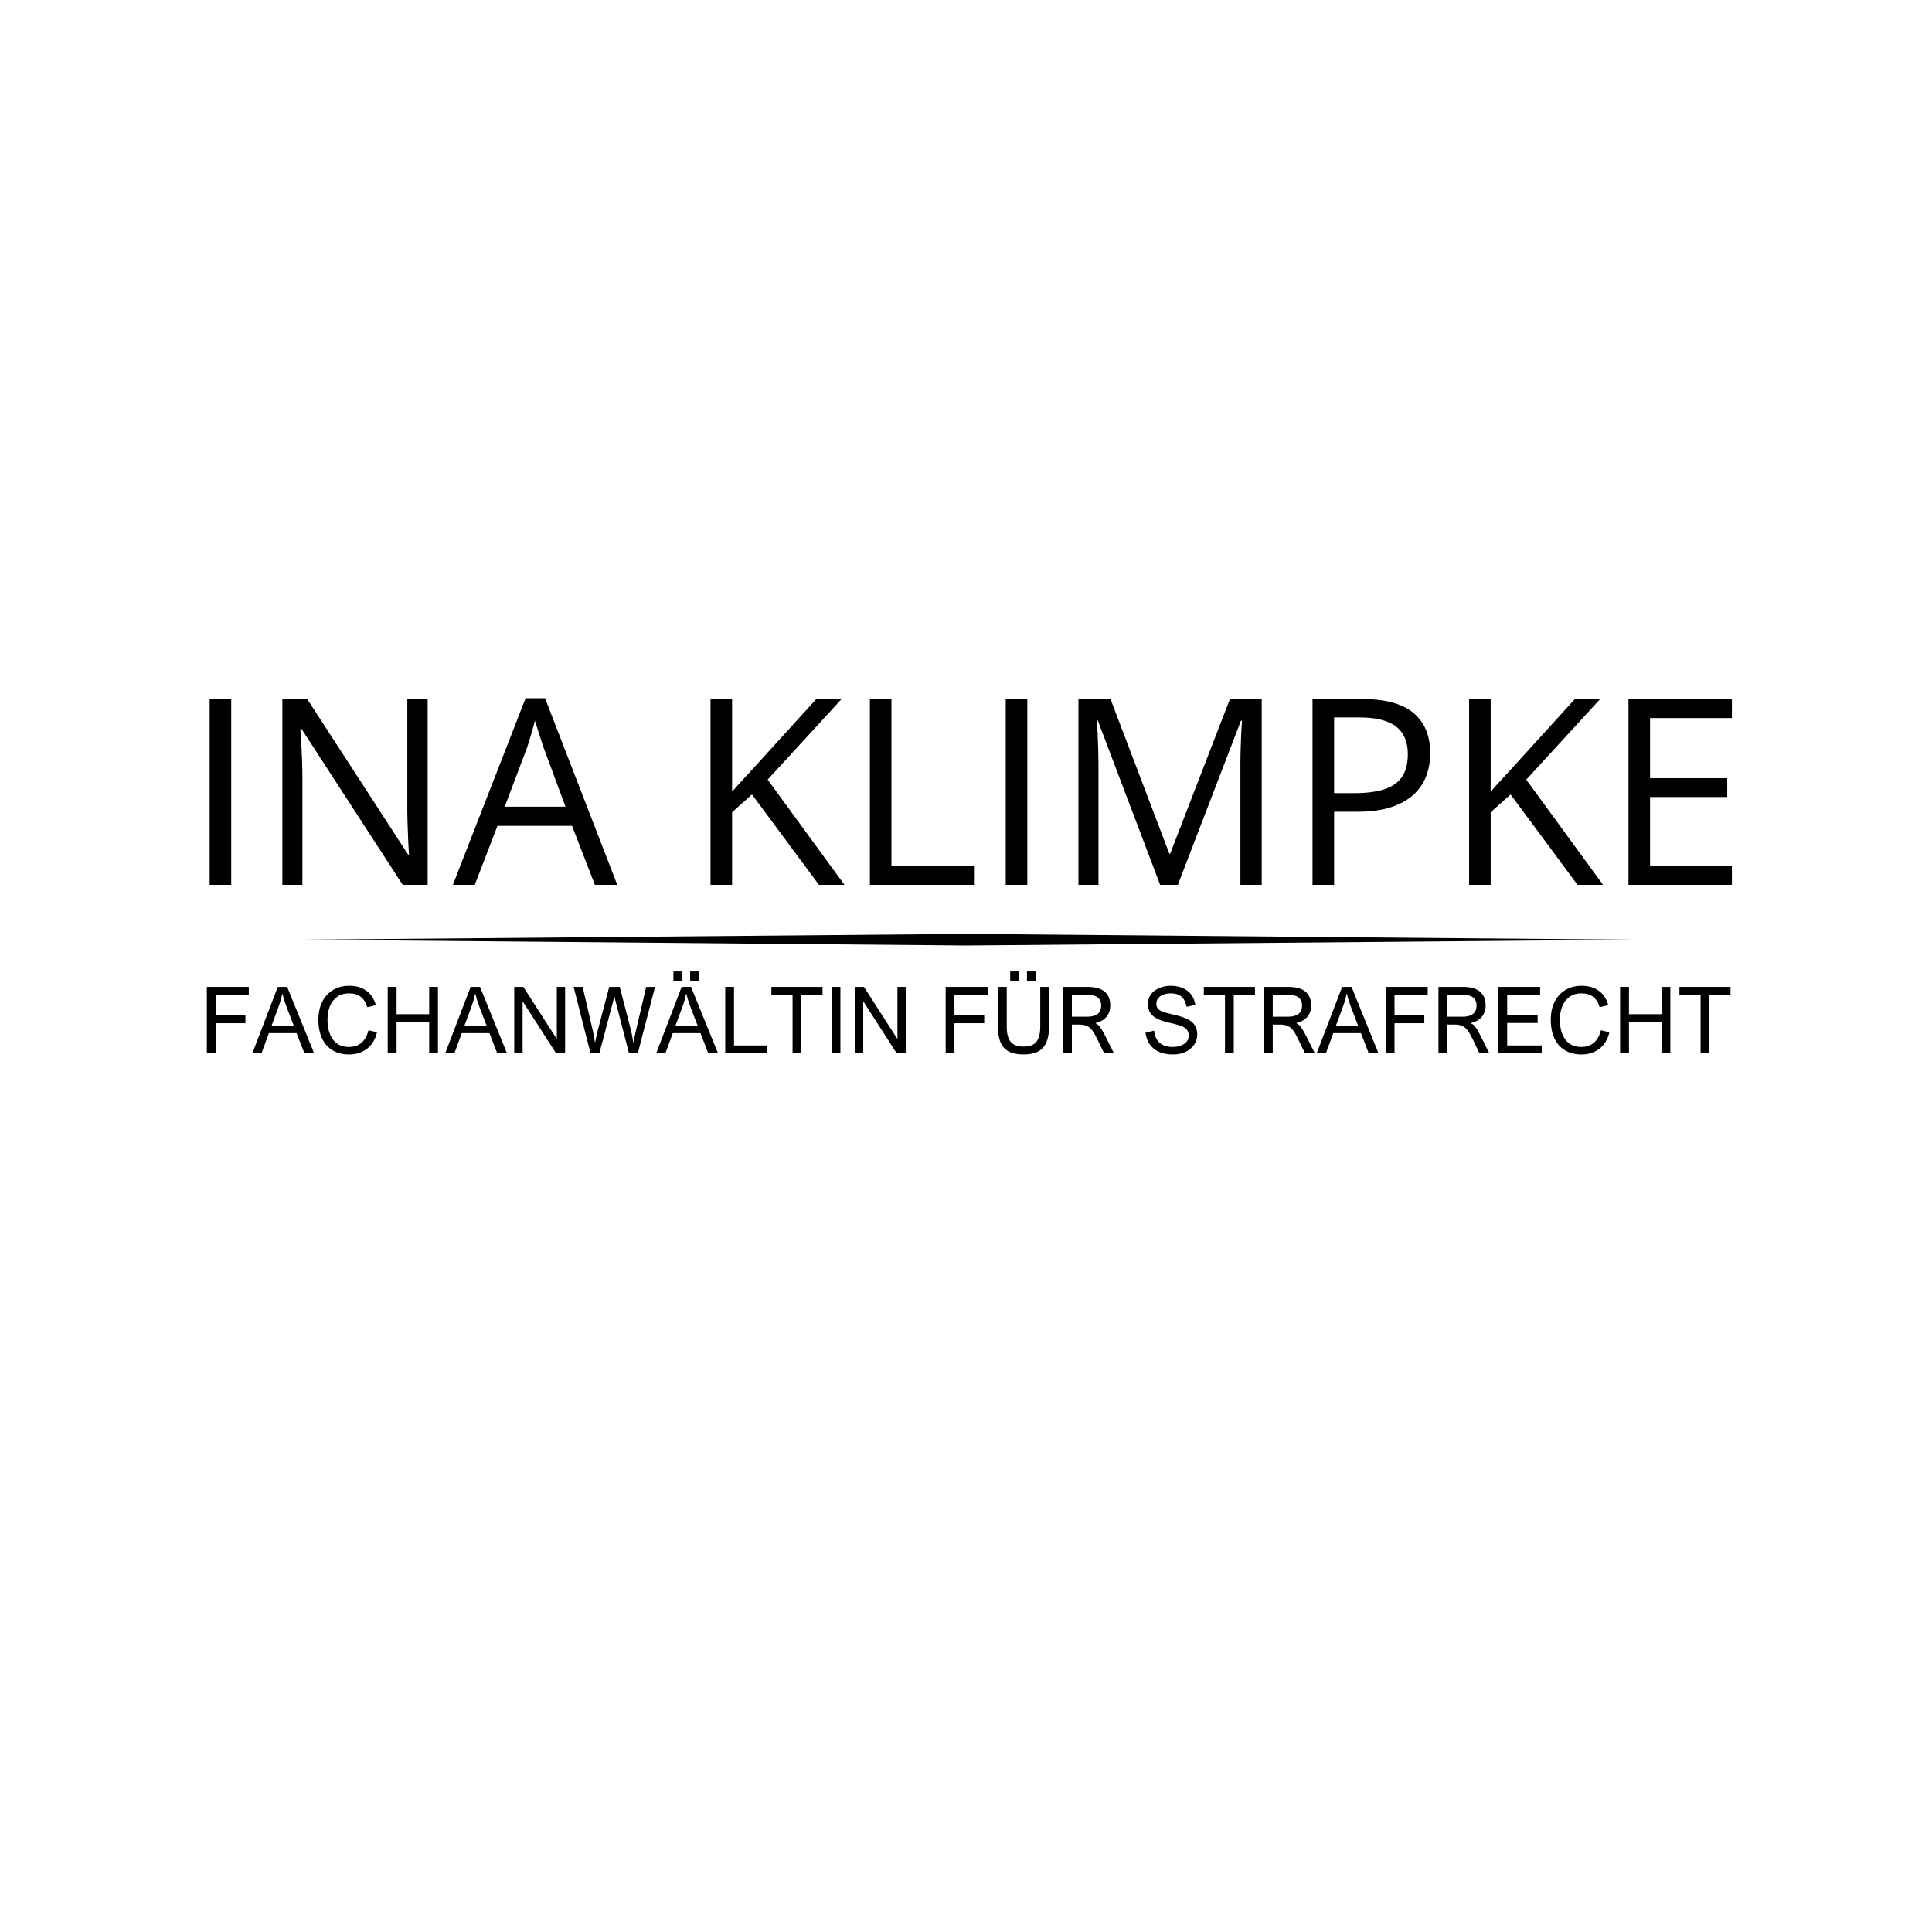 <svg xmlns="http://www.w3.org/2000/svg" xmlns:xlink="http://www.w3.org/1999/xlink" width="500" zoomAndPan="magnify" viewBox="0 0 375 375" height="500" preserveAspectRatio="xMidYMid meet" version="1.0"><defs><g/><clipPath id="3ad7dad6a3"><path d="M 58 181.273 L 317 181.273 L 317 183.523 L 58 183.523 Z M 58 181.273 " clip-rule="nonzero"/></clipPath></defs><g fill="#000000" fill-opacity="1"><g transform="translate(35.757, 171.75)"><g><path d="M 4.938 0 L 4.938 -36.078 L 9.125 -36.078 L 9.125 0 Z M 4.938 0 "/></g></g></g><g fill="#000000" fill-opacity="1"><g transform="translate(49.867, 171.75)"><g><path d="M 33.141 0 L 28.297 0 L 8.641 -30.297 L 8.438 -30.297 C 8.488 -29.492 8.547 -28.578 8.609 -27.547 C 8.672 -26.516 8.723 -25.422 8.766 -24.266 C 8.805 -23.109 8.828 -21.926 8.828 -20.719 L 8.828 0 L 4.938 0 L 4.938 -36.078 L 9.75 -36.078 L 29.344 -5.875 L 29.516 -5.875 C 29.473 -6.445 29.426 -7.266 29.375 -8.328 C 29.332 -9.391 29.289 -10.531 29.25 -11.75 C 29.207 -12.977 29.188 -14.117 29.188 -15.172 L 29.188 -36.078 L 33.141 -36.078 Z M 33.141 0 "/></g></g></g><g fill="#000000" fill-opacity="1"><g transform="translate(87.904, 171.75)"><g><path d="M 27.562 0 L 23.125 -11.453 L 8.656 -11.453 L 4.25 0 L 0 0 L 14.109 -36.219 L 17.891 -36.219 L 31.906 0 Z M 21.859 -15.172 L 17.641 -26.547 C 17.547 -26.848 17.383 -27.332 17.156 -28 C 16.938 -28.676 16.711 -29.375 16.484 -30.094 C 16.254 -30.82 16.066 -31.41 15.922 -31.859 C 15.754 -31.18 15.57 -30.508 15.375 -29.844 C 15.188 -29.176 15.004 -28.555 14.828 -27.984 C 14.648 -27.422 14.492 -26.941 14.359 -26.547 L 10.062 -15.172 Z M 21.859 -15.172 "/></g></g></g><g fill="#000000" fill-opacity="1"><g transform="translate(119.849, 171.75)"><g/></g></g><g fill="#000000" fill-opacity="1"><g transform="translate(132.972, 171.75)"><g><path d="M 30.938 0 L 25.984 0 L 12.984 -17.547 L 9.125 -14.094 L 9.125 0 L 4.938 0 L 4.938 -36.078 L 9.125 -36.078 L 9.125 -18.078 C 10.062 -19.148 11.023 -20.219 12.016 -21.281 C 13.004 -22.344 13.984 -23.414 14.953 -24.5 L 25.484 -36.078 L 30.391 -36.078 L 16.031 -20.422 Z M 30.938 0 "/></g></g></g><g fill="#000000" fill-opacity="1"><g transform="translate(163.906, 171.75)"><g><path d="M 4.938 0 L 4.938 -36.078 L 9.125 -36.078 L 9.125 -3.75 L 25.141 -3.75 L 25.141 0 Z M 4.938 0 "/></g></g></g><g fill="#000000" fill-opacity="1"><g transform="translate(190.276, 171.75)"><g><path d="M 4.938 0 L 4.938 -36.078 L 9.125 -36.078 L 9.125 0 Z M 4.938 0 "/></g></g></g><g fill="#000000" fill-opacity="1"><g transform="translate(204.386, 171.75)"><g><path d="M 20.797 0 L 8.688 -31.922 L 8.484 -31.922 C 8.555 -31.254 8.613 -30.43 8.656 -29.453 C 8.707 -28.484 8.75 -27.426 8.781 -26.281 C 8.812 -25.145 8.828 -23.984 8.828 -22.797 L 8.828 0 L 4.938 0 L 4.938 -36.078 L 11.156 -36.078 L 22.578 -6.062 L 22.75 -6.062 L 34.344 -36.078 L 40.516 -36.078 L 40.516 0 L 36.375 0 L 36.375 -23.094 C 36.375 -24.164 36.391 -25.238 36.422 -26.312 C 36.453 -27.395 36.488 -28.414 36.531 -29.375 C 36.582 -30.332 36.633 -31.164 36.688 -31.875 L 36.484 -31.875 L 24.234 0 Z M 20.797 0 "/></g></g></g><g fill="#000000" fill-opacity="1"><g transform="translate(249.823, 171.75)"><g><path d="M 14.359 -36.078 C 19.016 -36.078 22.414 -35.164 24.562 -33.344 C 26.707 -31.531 27.781 -28.926 27.781 -25.531 C 27.781 -24.008 27.531 -22.562 27.031 -21.188 C 26.531 -19.812 25.719 -18.598 24.594 -17.547 C 23.477 -16.504 22.008 -15.68 20.188 -15.078 C 18.375 -14.484 16.148 -14.188 13.516 -14.188 L 9.125 -14.188 L 9.125 0 L 4.938 0 L 4.938 -36.078 Z M 13.969 -32.5 L 9.125 -32.5 L 9.125 -17.797 L 13.047 -17.797 C 15.348 -17.797 17.27 -18.039 18.812 -18.531 C 20.352 -19.02 21.508 -19.816 22.281 -20.922 C 23.051 -22.035 23.438 -23.516 23.438 -25.359 C 23.438 -27.766 22.672 -29.555 21.141 -30.734 C 19.609 -31.91 17.219 -32.5 13.969 -32.5 Z M 13.969 -32.5 "/></g></g></g><g fill="#000000" fill-opacity="1"><g transform="translate(280.214, 171.75)"><g><path d="M 30.938 0 L 25.984 0 L 12.984 -17.547 L 9.125 -14.094 L 9.125 0 L 4.938 0 L 4.938 -36.078 L 9.125 -36.078 L 9.125 -18.078 C 10.062 -19.148 11.023 -20.219 12.016 -21.281 C 13.004 -22.344 13.984 -23.414 14.953 -24.5 L 25.484 -36.078 L 30.391 -36.078 L 16.031 -20.422 Z M 30.938 0 "/></g></g></g><g fill="#000000" fill-opacity="1"><g transform="translate(311.147, 171.75)"><g><path d="M 25.016 0 L 4.938 0 L 4.938 -36.078 L 25.016 -36.078 L 25.016 -32.375 L 9.125 -32.375 L 9.125 -20.703 L 24.109 -20.703 L 24.109 -17.047 L 9.125 -17.047 L 9.125 -3.703 L 25.016 -3.703 Z M 25.016 0 "/></g></g></g><g fill="#000000" fill-opacity="1"><g transform="translate(38.742, 204.45)"><g><path d="M 9.547 -11.359 L 3.109 -11.359 L 3.109 -7.359 L 8.891 -7.359 L 8.891 -5.844 L 3.109 -5.844 L 3.109 0 L 1.406 0 L 1.406 -12.891 L 9.547 -12.891 Z M 9.547 -11.359 "/></g></g></g><g fill="#000000" fill-opacity="1"><g transform="translate(48.975, 204.45)"><g><path d="M 12 0 L 10.109 0 L 8.594 -3.922 L 3.219 -3.922 L 1.781 0 L 0 0 L 4.938 -12.891 L 6.766 -12.891 Z M 5.047 -8.906 L 3.703 -5.281 L 8.078 -5.281 L 6.672 -8.938 C 6.523 -9.32 6.391 -9.707 6.266 -10.094 C 6.141 -10.488 6.004 -10.973 5.859 -11.547 L 5.812 -11.547 C 5.645 -10.742 5.391 -9.863 5.047 -8.906 Z M 5.047 -8.906 "/></g></g></g><g fill="#000000" fill-opacity="1"><g transform="translate(60.973, 204.45)"><g><path d="M 6.781 -11.641 C 5.883 -11.641 5.125 -11.422 4.5 -10.984 C 3.875 -10.555 3.398 -9.957 3.078 -9.188 C 2.754 -8.414 2.594 -7.535 2.594 -6.547 C 2.594 -5.453 2.754 -4.504 3.078 -3.703 C 3.398 -2.91 3.867 -2.301 4.484 -1.875 C 5.109 -1.445 5.859 -1.234 6.734 -1.234 C 7.734 -1.234 8.555 -1.508 9.203 -2.062 C 9.848 -2.625 10.297 -3.43 10.547 -4.484 L 12.203 -4.094 C 12.004 -3.195 11.656 -2.426 11.156 -1.781 C 10.656 -1.133 10.031 -0.641 9.281 -0.297 C 8.539 0.047 7.711 0.219 6.797 0.219 C 5.555 0.219 4.488 -0.047 3.594 -0.578 C 2.695 -1.117 2.008 -1.895 1.531 -2.906 C 1.062 -3.926 0.828 -5.133 0.828 -6.531 C 0.828 -7.863 1.078 -9.023 1.578 -10.016 C 2.086 -11.016 2.797 -11.781 3.703 -12.312 C 4.609 -12.844 5.641 -13.109 6.797 -13.109 C 8.141 -13.109 9.254 -12.785 10.141 -12.141 C 11.035 -11.504 11.648 -10.57 11.984 -9.344 L 10.312 -8.953 C 10.051 -9.859 9.625 -10.531 9.031 -10.969 C 8.445 -11.414 7.695 -11.641 6.781 -11.641 Z M 6.781 -11.641 "/></g></g></g><g fill="#000000" fill-opacity="1"><g transform="translate(73.849, 204.45)"><g><path d="M 3.125 -7.594 L 9.453 -7.594 L 9.453 -12.891 L 11.156 -12.891 L 11.156 0 L 9.453 0 L 9.453 -6.062 L 3.125 -6.062 L 3.125 0 L 1.406 0 L 1.406 -12.891 L 3.125 -12.891 Z M 3.125 -7.594 "/></g></g></g><g fill="#000000" fill-opacity="1"><g transform="translate(86.409, 204.45)"><g><path d="M 12 0 L 10.109 0 L 8.594 -3.922 L 3.219 -3.922 L 1.781 0 L 0 0 L 4.938 -12.891 L 6.766 -12.891 Z M 5.047 -8.906 L 3.703 -5.281 L 8.078 -5.281 L 6.672 -8.938 C 6.523 -9.32 6.391 -9.707 6.266 -10.094 C 6.141 -10.488 6.004 -10.973 5.859 -11.547 L 5.812 -11.547 C 5.645 -10.742 5.391 -9.863 5.047 -8.906 Z M 5.047 -8.906 "/></g></g></g><g fill="#000000" fill-opacity="1"><g transform="translate(98.407, 204.45)"><g><path d="M 9.641 -2.828 L 9.672 -2.828 L 9.672 -12.891 L 11.281 -12.891 L 11.281 0 L 9.531 0 L 3.062 -10.062 L 3.031 -10.062 L 3.031 0 L 1.406 0 L 1.406 -12.891 L 3.172 -12.891 Z M 9.641 -2.828 "/></g></g></g><g fill="#000000" fill-opacity="1"><g transform="translate(111.091, 204.45)"><g><path d="M 3.953 -4.484 C 4.16 -3.609 4.312 -2.785 4.406 -2.016 C 4.445 -2.297 4.516 -2.648 4.609 -3.078 C 4.703 -3.516 4.797 -3.922 4.891 -4.297 L 7.156 -12.891 L 9.203 -12.891 L 11.297 -4.812 C 11.535 -3.895 11.719 -2.961 11.844 -2.016 C 11.906 -2.441 12.098 -3.348 12.422 -4.734 L 14.328 -12.891 L 16.047 -12.891 L 12.703 0 L 11 0 L 8.391 -10.109 C 8.273 -10.547 8.191 -10.895 8.141 -11.156 C 8.066 -10.727 7.969 -10.281 7.844 -9.812 L 5.234 0 L 3.531 0 L 0.25 -12.891 L 2 -12.891 Z M 3.953 -4.484 "/></g></g></g><g fill="#000000" fill-opacity="1"><g transform="translate(127.366, 204.45)"><g><path d="M 12 0 L 10.109 0 L 8.594 -3.922 L 3.219 -3.922 L 1.781 0 L 0 0 L 4.938 -12.891 L 6.766 -12.891 Z M 5.047 -8.906 L 3.703 -5.281 L 8.078 -5.281 L 6.672 -8.938 C 6.523 -9.32 6.391 -9.707 6.266 -10.094 C 6.141 -10.488 6.004 -10.973 5.859 -11.547 L 5.812 -11.547 C 5.645 -10.742 5.391 -9.863 5.047 -8.906 Z M 5.062 -14 L 3.344 -14 L 3.344 -15.891 L 5.062 -15.891 Z M 8.297 -14 L 6.594 -14 L 6.594 -15.891 L 8.297 -15.891 Z M 8.297 -14 "/></g></g></g><g fill="#000000" fill-opacity="1"><g transform="translate(139.364, 204.45)"><g><path d="M 3.109 -1.531 L 9.469 -1.531 L 9.469 0 L 1.406 0 L 1.406 -12.891 L 3.109 -12.891 Z M 3.109 -1.531 "/></g></g></g><g fill="#000000" fill-opacity="1"><g transform="translate(149.368, 204.45)"><g><path d="M 10.281 -11.359 L 6.172 -11.359 L 6.172 0 L 4.469 0 L 4.469 -11.359 L 0.359 -11.359 L 0.359 -12.891 L 10.281 -12.891 Z M 10.281 -11.359 "/></g></g></g><g fill="#000000" fill-opacity="1"><g transform="translate(159.996, 204.45)"><g><path d="M 3.125 0 L 1.406 0 L 1.406 -12.891 L 3.125 -12.891 Z M 3.125 0 "/></g></g></g><g fill="#000000" fill-opacity="1"><g transform="translate(164.52, 204.45)"><g><path d="M 9.641 -2.828 L 9.672 -2.828 L 9.672 -12.891 L 11.281 -12.891 L 11.281 0 L 9.531 0 L 3.062 -10.062 L 3.031 -10.062 L 3.031 0 L 1.406 0 L 1.406 -12.891 L 3.172 -12.891 Z M 9.641 -2.828 "/></g></g></g><g fill="#000000" fill-opacity="1"><g transform="translate(177.203, 204.45)"><g/></g></g><g fill="#000000" fill-opacity="1"><g transform="translate(182.148, 204.45)"><g><path d="M 9.547 -11.359 L 3.109 -11.359 L 3.109 -7.359 L 8.891 -7.359 L 8.891 -5.844 L 3.109 -5.844 L 3.109 0 L 1.406 0 L 1.406 -12.891 L 9.547 -12.891 Z M 9.547 -11.359 "/></g></g></g><g fill="#000000" fill-opacity="1"><g transform="translate(192.38, 204.45)"><g><path d="M 3.031 -5.172 C 3.031 -4.273 3.141 -3.547 3.359 -2.984 C 3.578 -2.422 3.926 -2 4.406 -1.719 C 4.883 -1.445 5.508 -1.312 6.281 -1.312 C 7.07 -1.312 7.703 -1.445 8.172 -1.719 C 8.648 -2 8.992 -2.422 9.203 -2.984 C 9.422 -3.547 9.531 -4.273 9.531 -5.172 L 9.531 -12.891 L 11.25 -12.891 L 11.25 -5.312 C 11.25 -4 11.07 -2.938 10.719 -2.125 C 10.363 -1.32 9.82 -0.727 9.094 -0.344 C 8.375 0.031 7.445 0.219 6.312 0.219 C 5.145 0.219 4.191 0.031 3.453 -0.344 C 2.723 -0.727 2.18 -1.32 1.828 -2.125 C 1.484 -2.938 1.312 -4 1.312 -5.312 L 1.312 -12.891 L 3.031 -12.891 Z M 5.422 -14 L 3.703 -14 L 3.703 -15.891 L 5.422 -15.891 Z M 8.656 -14 L 6.953 -14 L 6.953 -15.891 L 8.656 -15.891 Z M 8.656 -14 "/></g></g></g><g fill="#000000" fill-opacity="1"><g transform="translate(204.941, 204.45)"><g><path d="M 10.562 -9.312 C 10.562 -8.426 10.32 -7.691 9.844 -7.109 C 9.363 -6.523 8.656 -6.113 7.719 -5.875 L 7.719 -5.812 C 7.926 -5.738 8.113 -5.617 8.281 -5.453 C 8.457 -5.285 8.648 -5.031 8.859 -4.688 C 9.066 -4.352 9.332 -3.875 9.656 -3.25 L 11.281 0 L 9.375 0 L 8.031 -2.781 C 7.676 -3.508 7.352 -4.066 7.062 -4.453 C 6.77 -4.836 6.43 -5.117 6.047 -5.297 C 5.66 -5.484 5.176 -5.578 4.594 -5.578 L 3.109 -5.578 L 3.109 0 L 1.406 0 L 1.406 -12.891 L 6.156 -12.891 C 7.633 -12.891 8.738 -12.582 9.469 -11.969 C 10.195 -11.352 10.562 -10.469 10.562 -9.312 Z M 8.797 -9.25 C 8.797 -9.969 8.57 -10.5 8.125 -10.844 C 7.688 -11.188 7.02 -11.359 6.125 -11.359 L 3.109 -11.359 L 3.109 -7.109 L 6.078 -7.109 C 6.961 -7.109 7.633 -7.285 8.094 -7.641 C 8.562 -7.992 8.797 -8.531 8.797 -9.25 Z M 8.797 -9.25 "/></g></g></g><g fill="#000000" fill-opacity="1"><g transform="translate(216.579, 204.45)"><g/></g></g><g fill="#000000" fill-opacity="1"><g transform="translate(221.524, 204.45)"><g><path d="M 8.797 -9.031 C 8.609 -9.969 8.266 -10.633 7.766 -11.031 C 7.273 -11.438 6.602 -11.641 5.75 -11.641 C 5.195 -11.641 4.707 -11.555 4.281 -11.391 C 3.852 -11.234 3.52 -11.004 3.281 -10.703 C 3.039 -10.398 2.922 -10.051 2.922 -9.656 C 2.922 -9.238 3.023 -8.906 3.234 -8.656 C 3.453 -8.414 3.785 -8.211 4.234 -8.047 C 4.68 -7.891 5.328 -7.719 6.172 -7.531 C 7.328 -7.281 8.242 -6.988 8.922 -6.656 C 9.598 -6.332 10.086 -5.926 10.391 -5.438 C 10.703 -4.957 10.859 -4.359 10.859 -3.641 C 10.859 -2.91 10.656 -2.254 10.25 -1.672 C 9.852 -1.086 9.301 -0.625 8.594 -0.281 C 7.883 0.051 7.082 0.219 6.188 0.219 C 4.645 0.219 3.41 -0.141 2.484 -0.859 C 1.566 -1.578 1.008 -2.629 0.812 -4.016 L 2.484 -4.406 C 2.598 -3.352 2.961 -2.562 3.578 -2.031 C 4.191 -1.5 5.039 -1.234 6.125 -1.234 C 6.688 -1.234 7.203 -1.32 7.672 -1.5 C 8.148 -1.688 8.523 -1.941 8.797 -2.266 C 9.078 -2.598 9.219 -2.961 9.219 -3.359 C 9.219 -3.898 9.082 -4.32 8.812 -4.625 C 8.551 -4.926 8.16 -5.172 7.641 -5.359 C 7.211 -5.504 6.582 -5.676 5.75 -5.875 C 5.258 -5.977 4.914 -6.062 4.719 -6.125 C 3.82 -6.363 3.125 -6.648 2.625 -6.984 C 2.125 -7.328 1.773 -7.711 1.578 -8.141 C 1.379 -8.578 1.281 -9.094 1.281 -9.688 C 1.281 -10.332 1.473 -10.914 1.859 -11.438 C 2.242 -11.957 2.773 -12.363 3.453 -12.656 C 4.129 -12.957 4.883 -13.109 5.719 -13.109 C 6.602 -13.109 7.383 -12.957 8.062 -12.656 C 8.75 -12.363 9.297 -11.941 9.703 -11.391 C 10.117 -10.836 10.379 -10.172 10.484 -9.391 L 8.828 -9.031 Z M 8.797 -9.031 "/></g></g></g><g fill="#000000" fill-opacity="1"><g transform="translate(233.302, 204.45)"><g><path d="M 10.281 -11.359 L 6.172 -11.359 L 6.172 0 L 4.469 0 L 4.469 -11.359 L 0.359 -11.359 L 0.359 -12.891 L 10.281 -12.891 Z M 10.281 -11.359 "/></g></g></g><g fill="#000000" fill-opacity="1"><g transform="translate(243.93, 204.45)"><g><path d="M 10.562 -9.312 C 10.562 -8.426 10.32 -7.691 9.844 -7.109 C 9.363 -6.523 8.656 -6.113 7.719 -5.875 L 7.719 -5.812 C 7.926 -5.738 8.113 -5.617 8.281 -5.453 C 8.457 -5.285 8.648 -5.031 8.859 -4.688 C 9.066 -4.352 9.332 -3.875 9.656 -3.25 L 11.281 0 L 9.375 0 L 8.031 -2.781 C 7.676 -3.508 7.352 -4.066 7.062 -4.453 C 6.77 -4.836 6.43 -5.117 6.047 -5.297 C 5.66 -5.484 5.176 -5.578 4.594 -5.578 L 3.109 -5.578 L 3.109 0 L 1.406 0 L 1.406 -12.891 L 6.156 -12.891 C 7.633 -12.891 8.738 -12.582 9.469 -11.969 C 10.195 -11.352 10.562 -10.469 10.562 -9.312 Z M 8.797 -9.25 C 8.797 -9.969 8.57 -10.5 8.125 -10.844 C 7.688 -11.188 7.02 -11.359 6.125 -11.359 L 3.109 -11.359 L 3.109 -7.109 L 6.078 -7.109 C 6.961 -7.109 7.633 -7.285 8.094 -7.641 C 8.562 -7.992 8.797 -8.531 8.797 -9.25 Z M 8.797 -9.25 "/></g></g></g><g fill="#000000" fill-opacity="1"><g transform="translate(255.568, 204.45)"><g><path d="M 12 0 L 10.109 0 L 8.594 -3.922 L 3.219 -3.922 L 1.781 0 L 0 0 L 4.938 -12.891 L 6.766 -12.891 Z M 5.047 -8.906 L 3.703 -5.281 L 8.078 -5.281 L 6.672 -8.938 C 6.523 -9.32 6.391 -9.707 6.266 -10.094 C 6.141 -10.488 6.004 -10.973 5.859 -11.547 L 5.812 -11.547 C 5.645 -10.742 5.391 -9.863 5.047 -8.906 Z M 5.047 -8.906 "/></g></g></g><g fill="#000000" fill-opacity="1"><g transform="translate(267.566, 204.45)"><g><path d="M 9.547 -11.359 L 3.109 -11.359 L 3.109 -7.359 L 8.891 -7.359 L 8.891 -5.844 L 3.109 -5.844 L 3.109 0 L 1.406 0 L 1.406 -12.891 L 9.547 -12.891 Z M 9.547 -11.359 "/></g></g></g><g fill="#000000" fill-opacity="1"><g transform="translate(277.798, 204.45)"><g><path d="M 10.562 -9.312 C 10.562 -8.426 10.32 -7.691 9.844 -7.109 C 9.363 -6.523 8.656 -6.113 7.719 -5.875 L 7.719 -5.812 C 7.926 -5.738 8.113 -5.617 8.281 -5.453 C 8.457 -5.285 8.648 -5.031 8.859 -4.688 C 9.066 -4.352 9.332 -3.875 9.656 -3.25 L 11.281 0 L 9.375 0 L 8.031 -2.781 C 7.676 -3.508 7.352 -4.066 7.062 -4.453 C 6.77 -4.836 6.43 -5.117 6.047 -5.297 C 5.66 -5.484 5.176 -5.578 4.594 -5.578 L 3.109 -5.578 L 3.109 0 L 1.406 0 L 1.406 -12.891 L 6.156 -12.891 C 7.633 -12.891 8.738 -12.582 9.469 -11.969 C 10.195 -11.352 10.562 -10.469 10.562 -9.312 Z M 8.797 -9.25 C 8.797 -9.969 8.57 -10.5 8.125 -10.844 C 7.688 -11.188 7.02 -11.359 6.125 -11.359 L 3.109 -11.359 L 3.109 -7.109 L 6.078 -7.109 C 6.961 -7.109 7.633 -7.285 8.094 -7.641 C 8.562 -7.992 8.797 -8.531 8.797 -9.25 Z M 8.797 -9.25 "/></g></g></g><g fill="#000000" fill-opacity="1"><g transform="translate(289.436, 204.45)"><g><path d="M 9.5 -11.359 L 3.109 -11.359 L 3.109 -7.422 L 9.016 -7.422 L 9.016 -5.891 L 3.109 -5.891 L 3.109 -1.531 L 9.812 -1.531 L 9.812 0 L 1.406 0 L 1.406 -12.891 L 9.5 -12.891 Z M 9.5 -11.359 "/></g></g></g><g fill="#000000" fill-opacity="1"><g transform="translate(300.178, 204.45)"><g><path d="M 6.781 -11.641 C 5.883 -11.641 5.125 -11.422 4.5 -10.984 C 3.875 -10.555 3.398 -9.957 3.078 -9.188 C 2.754 -8.414 2.594 -7.535 2.594 -6.547 C 2.594 -5.453 2.754 -4.504 3.078 -3.703 C 3.398 -2.91 3.867 -2.301 4.484 -1.875 C 5.109 -1.445 5.859 -1.234 6.734 -1.234 C 7.734 -1.234 8.555 -1.508 9.203 -2.062 C 9.848 -2.625 10.297 -3.43 10.547 -4.484 L 12.203 -4.094 C 12.004 -3.195 11.656 -2.426 11.156 -1.781 C 10.656 -1.133 10.031 -0.641 9.281 -0.297 C 8.539 0.047 7.711 0.219 6.797 0.219 C 5.555 0.219 4.488 -0.047 3.594 -0.578 C 2.695 -1.117 2.008 -1.895 1.531 -2.906 C 1.062 -3.926 0.828 -5.133 0.828 -6.531 C 0.828 -7.863 1.078 -9.023 1.578 -10.016 C 2.086 -11.016 2.797 -11.781 3.703 -12.312 C 4.609 -12.844 5.641 -13.109 6.797 -13.109 C 8.141 -13.109 9.254 -12.785 10.141 -12.141 C 11.035 -11.504 11.648 -10.57 11.984 -9.344 L 10.312 -8.953 C 10.051 -9.859 9.625 -10.531 9.031 -10.969 C 8.445 -11.414 7.695 -11.641 6.781 -11.641 Z M 6.781 -11.641 "/></g></g></g><g fill="#000000" fill-opacity="1"><g transform="translate(313.055, 204.45)"><g><path d="M 3.125 -7.594 L 9.453 -7.594 L 9.453 -12.891 L 11.156 -12.891 L 11.156 0 L 9.453 0 L 9.453 -6.062 L 3.125 -6.062 L 3.125 0 L 1.406 0 L 1.406 -12.891 L 3.125 -12.891 Z M 3.125 -7.594 "/></g></g></g><g fill="#000000" fill-opacity="1"><g transform="translate(325.615, 204.45)"><g><path d="M 10.281 -11.359 L 6.172 -11.359 L 6.172 0 L 4.469 0 L 4.469 -11.359 L 0.359 -11.359 L 0.359 -12.891 L 10.281 -12.891 Z M 10.281 -11.359 "/></g></g></g><g clip-path="url(#3ad7dad6a3)"><path fill="#000000" d="M 187.66 183.523 L 58.594 182.398 L 187.66 181.273 L 316.723 182.398 Z M 187.66 183.523 " fill-opacity="1" fill-rule="nonzero"/></g></svg>